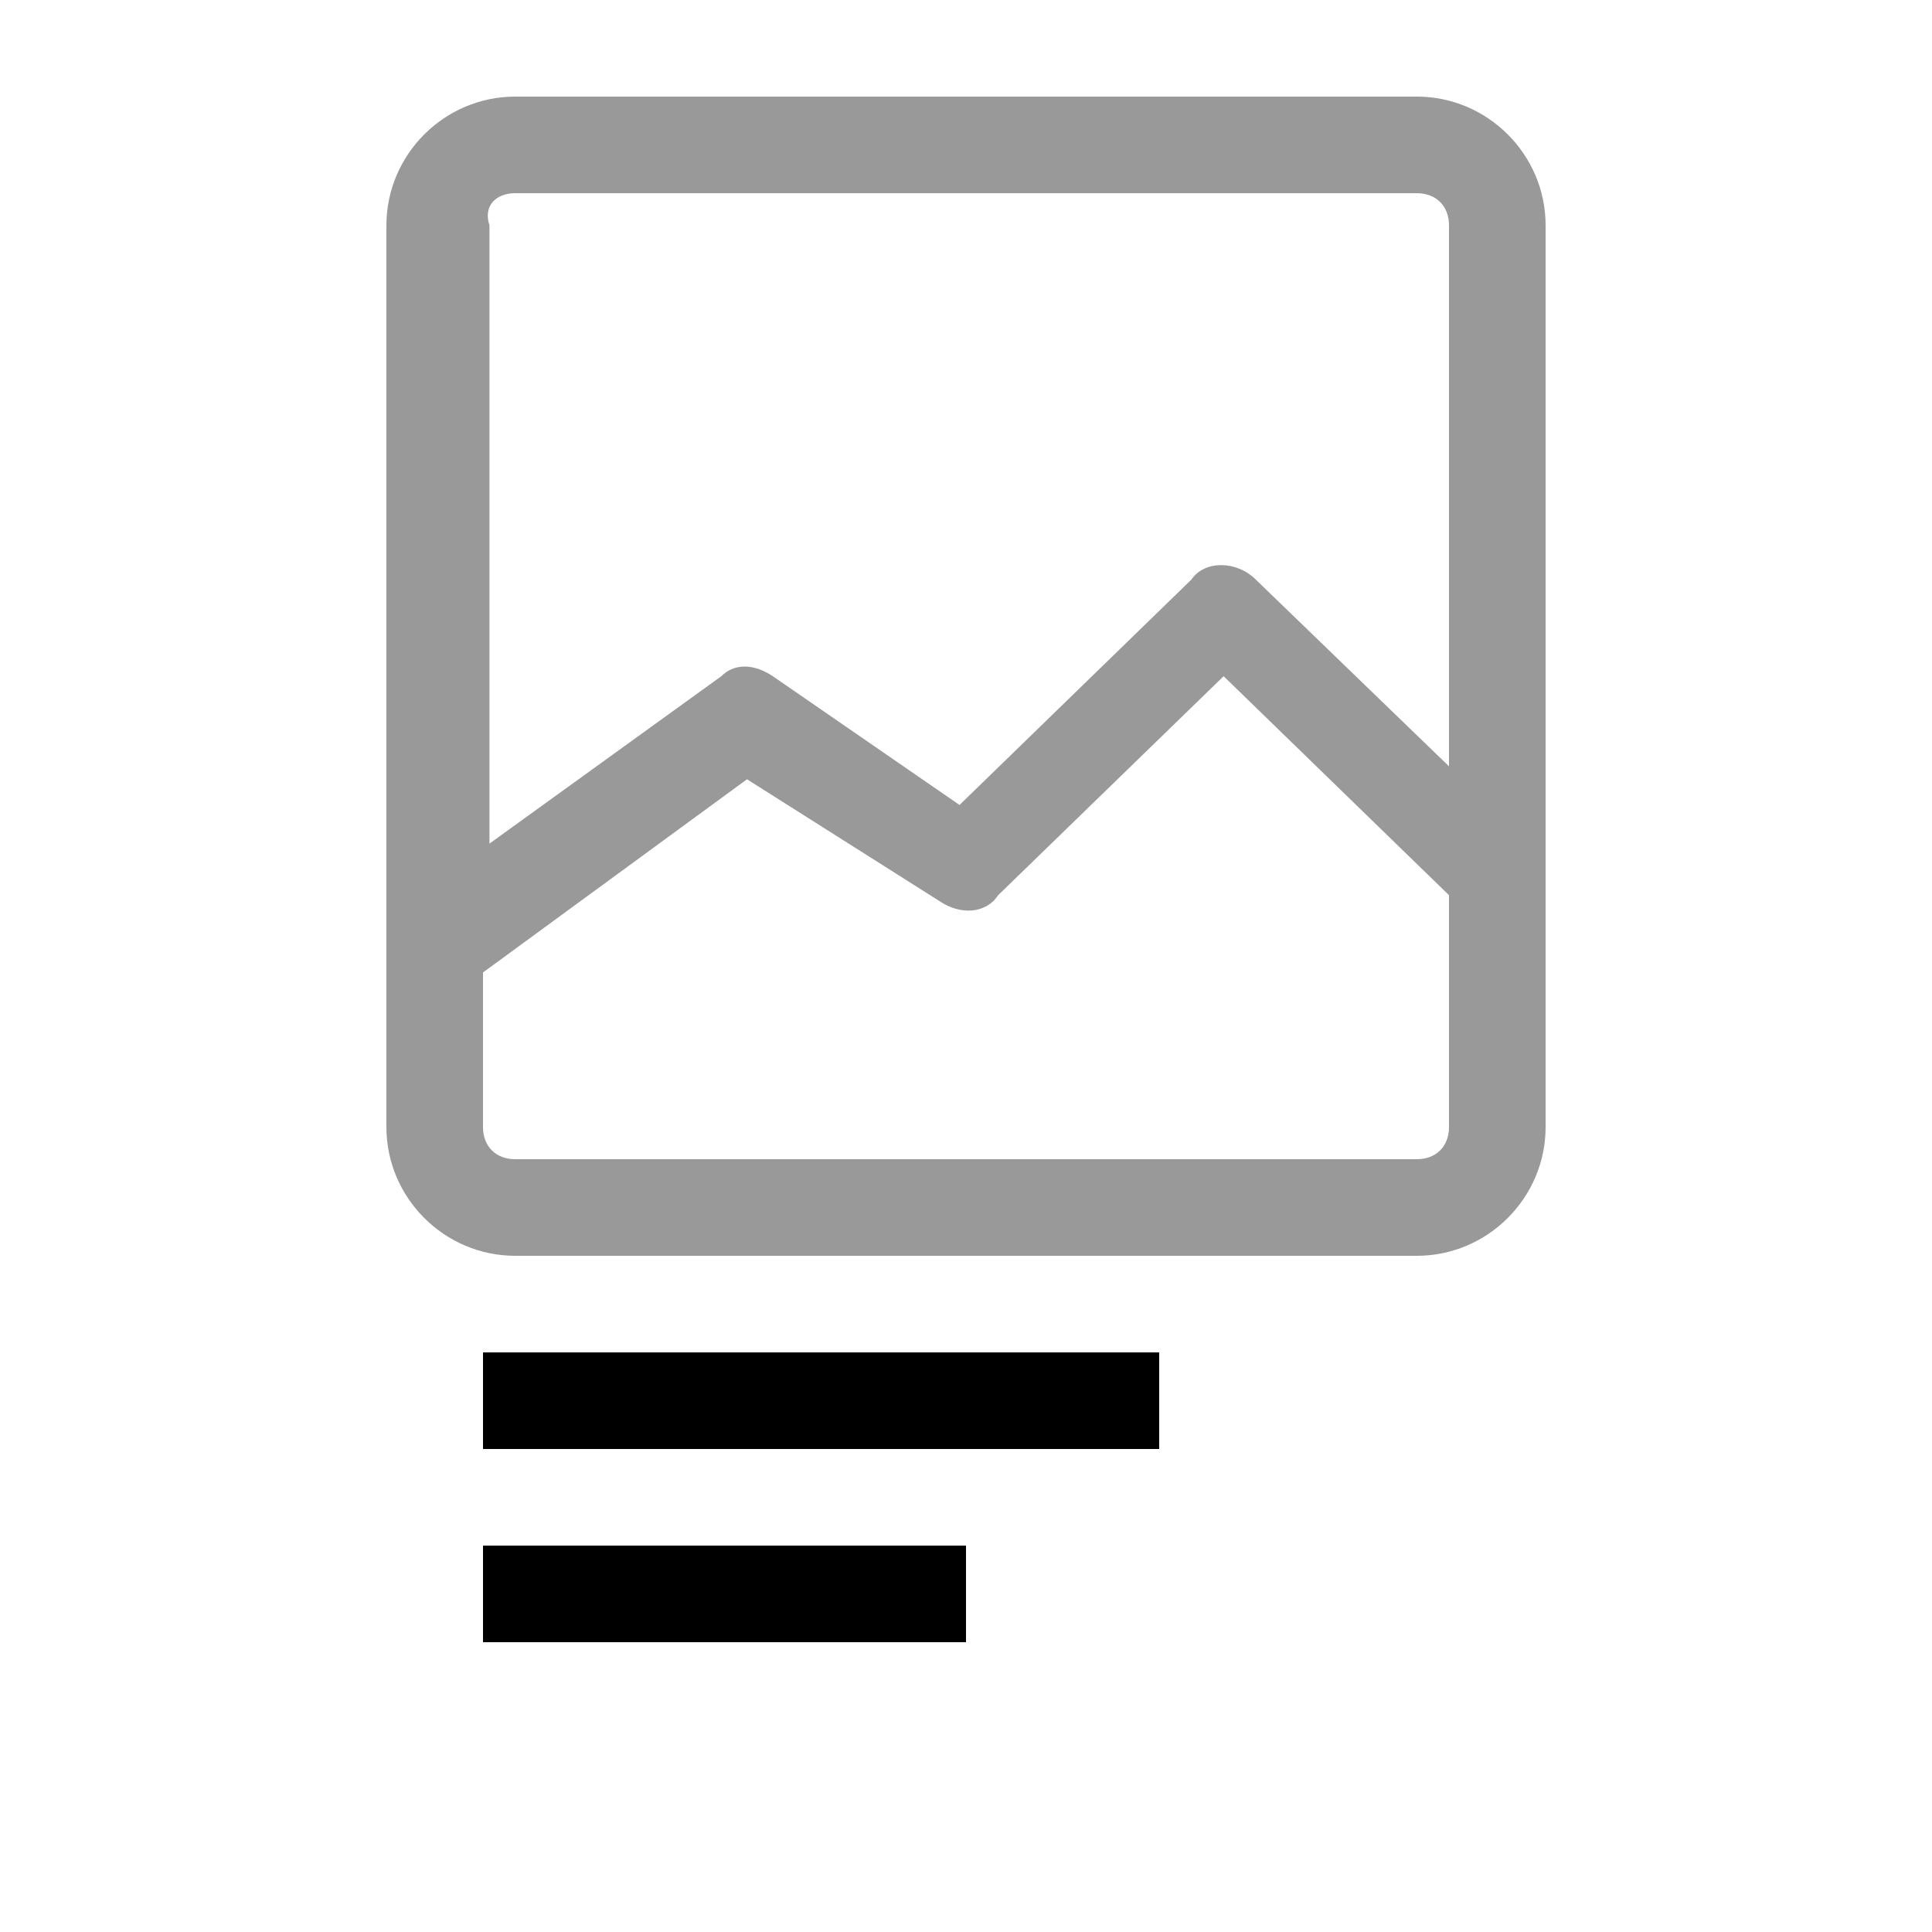 <svg
	width="20"
	height="20"
	viewBox="0 0 20 20"
	xmlns="http://www.w3.org/2000/svg"
>
	<path
		opacity="0.4"
		d="M14.667 1H5.333C4.6 1 4 1.6 4 2.333V11.667C4 12.4 4.6 13 5.333 13H14.667C15.4 13 16 12.4 16 11.667V2.333C16 1.6 15.4 1 14.667 1ZM5.333 2H14.667C14.867 2 15 2.133 15 2.333V7.933L13 6C12.8 5.8 12.467 5.8 12.333 6L9.933 8.333L8 7C7.8 6.867 7.6 6.867 7.467 7L5.067 8.733V2.333C5 2.133 5.133 2 5.333 2ZM14.667 12H5.333C5.133 12 5 11.867 5 11.667V10.067L7.733 8.067L9.733 9.333C9.933 9.467 10.2 9.467 10.333 9.267L12.667 7L15 9.267V11.667C15 11.867 14.867 12 14.667 12Z"
	/>
	<rect x="5" y="14" width="7" height="1" />
	<rect x="5" y="16" width="5" height="1" />
</svg>